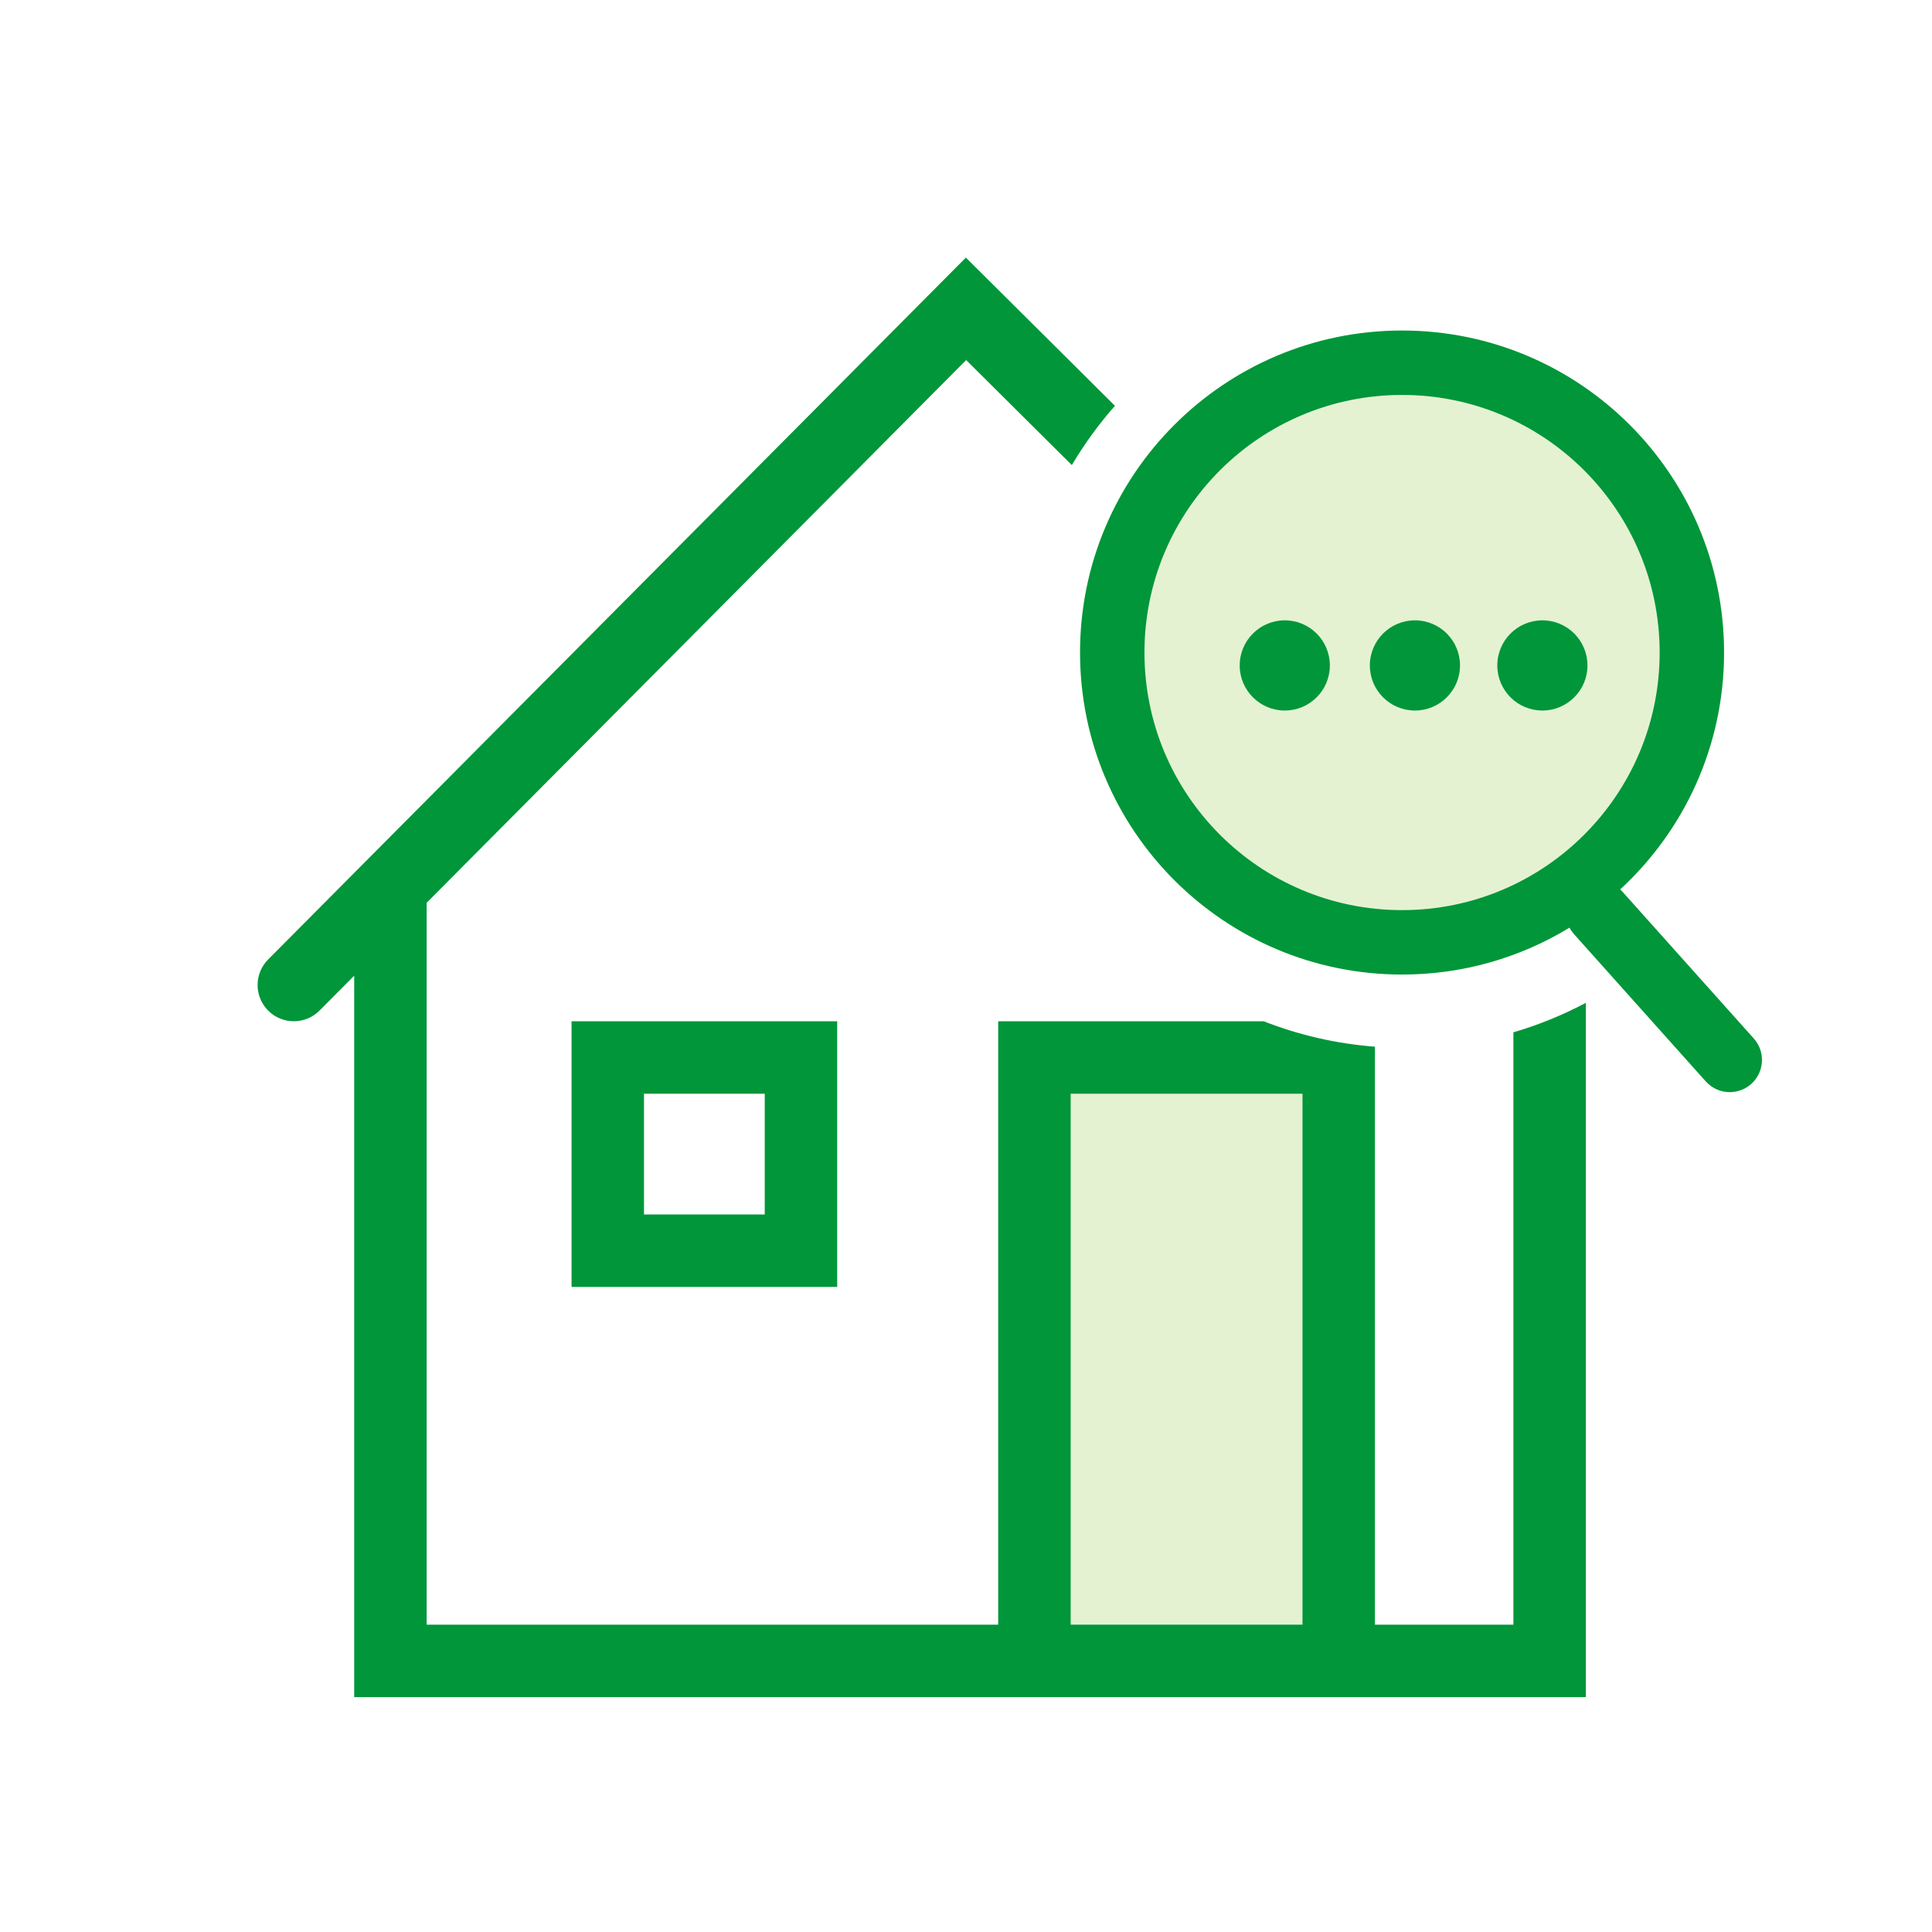 <svg width="60" height="60" viewBox="0 0 60 60" fill="none" xmlns="http://www.w3.org/2000/svg">
<g id="npi-house-pending-search">
<rect width="60" height="60" fill="white"/>
<g id="house-pending-search">
<path id="Combined Shape" fill-rule="evenodd" clip-rule="evenodd" d="M32.125 51.959V32.841H41.575V51.861" fill="#E4F2D2"/>
<circle id="Oval" cx="43.542" cy="20.266" r="10" fill="#E4F2D2"/>
<path id="Combined Shape_2" fill-rule="evenodd" clip-rule="evenodd" d="M33.287 14.444C33.675 13.788 34.124 13.171 34.626 12.603L29.996 8L8.327 29.798C7.889 30.238 7.891 30.951 8.332 31.389C8.773 31.827 9.485 31.825 9.923 31.384L11 30.301V52.706H49.25V31.144C48.539 31.521 47.786 31.83 47 32.06V50.456H42.7V32.506C41.489 32.413 40.328 32.141 39.244 31.716H31V50.456H13.25V28.037L30.005 11.182L33.287 14.444ZM40.45 50.456V33.966H33.25V50.456H40.45ZM17.75 31.716V39.966H26V31.716H17.75ZM23.75 37.716H20V33.966H23.75V37.716ZM43.542 10.265C38.019 10.265 33.542 14.743 33.542 20.265C33.542 25.788 38.019 30.265 43.542 30.265C45.446 30.265 47.226 29.733 48.741 28.809C48.778 28.879 48.825 28.946 48.88 29.008L52.974 33.584L53.064 33.672C53.438 33.999 54.006 34.002 54.386 33.663C54.798 33.294 54.833 32.662 54.465 32.251L50.37 27.674L50.316 27.621C52.299 25.794 53.542 23.175 53.542 20.265C53.542 14.743 49.065 10.265 43.542 10.265ZM43.542 12.265C47.96 12.265 51.542 15.847 51.542 20.265C51.542 24.684 47.96 28.265 43.542 28.265C39.123 28.265 35.542 24.684 35.542 20.265C35.542 15.847 39.123 12.265 43.542 12.265ZM39.9 22.066C40.673 22.066 41.3 21.439 41.3 20.666C41.3 19.892 40.673 19.265 39.9 19.265C39.127 19.265 38.5 19.892 38.5 20.666C38.5 21.439 39.127 22.066 39.9 22.066ZM43.942 22.066C44.715 22.066 45.342 21.439 45.342 20.666C45.342 19.892 44.715 19.265 43.942 19.265C43.169 19.265 42.542 19.892 42.542 20.666C42.542 21.439 43.169 22.066 43.942 22.066ZM49.3 20.666C49.3 21.439 48.673 22.066 47.9 22.066C47.127 22.066 46.5 21.439 46.5 20.666C46.5 19.892 47.127 19.265 47.9 19.265C48.673 19.265 49.3 19.892 49.3 20.666Z" fill="#009639"/>
</g>
</g>
</svg>
